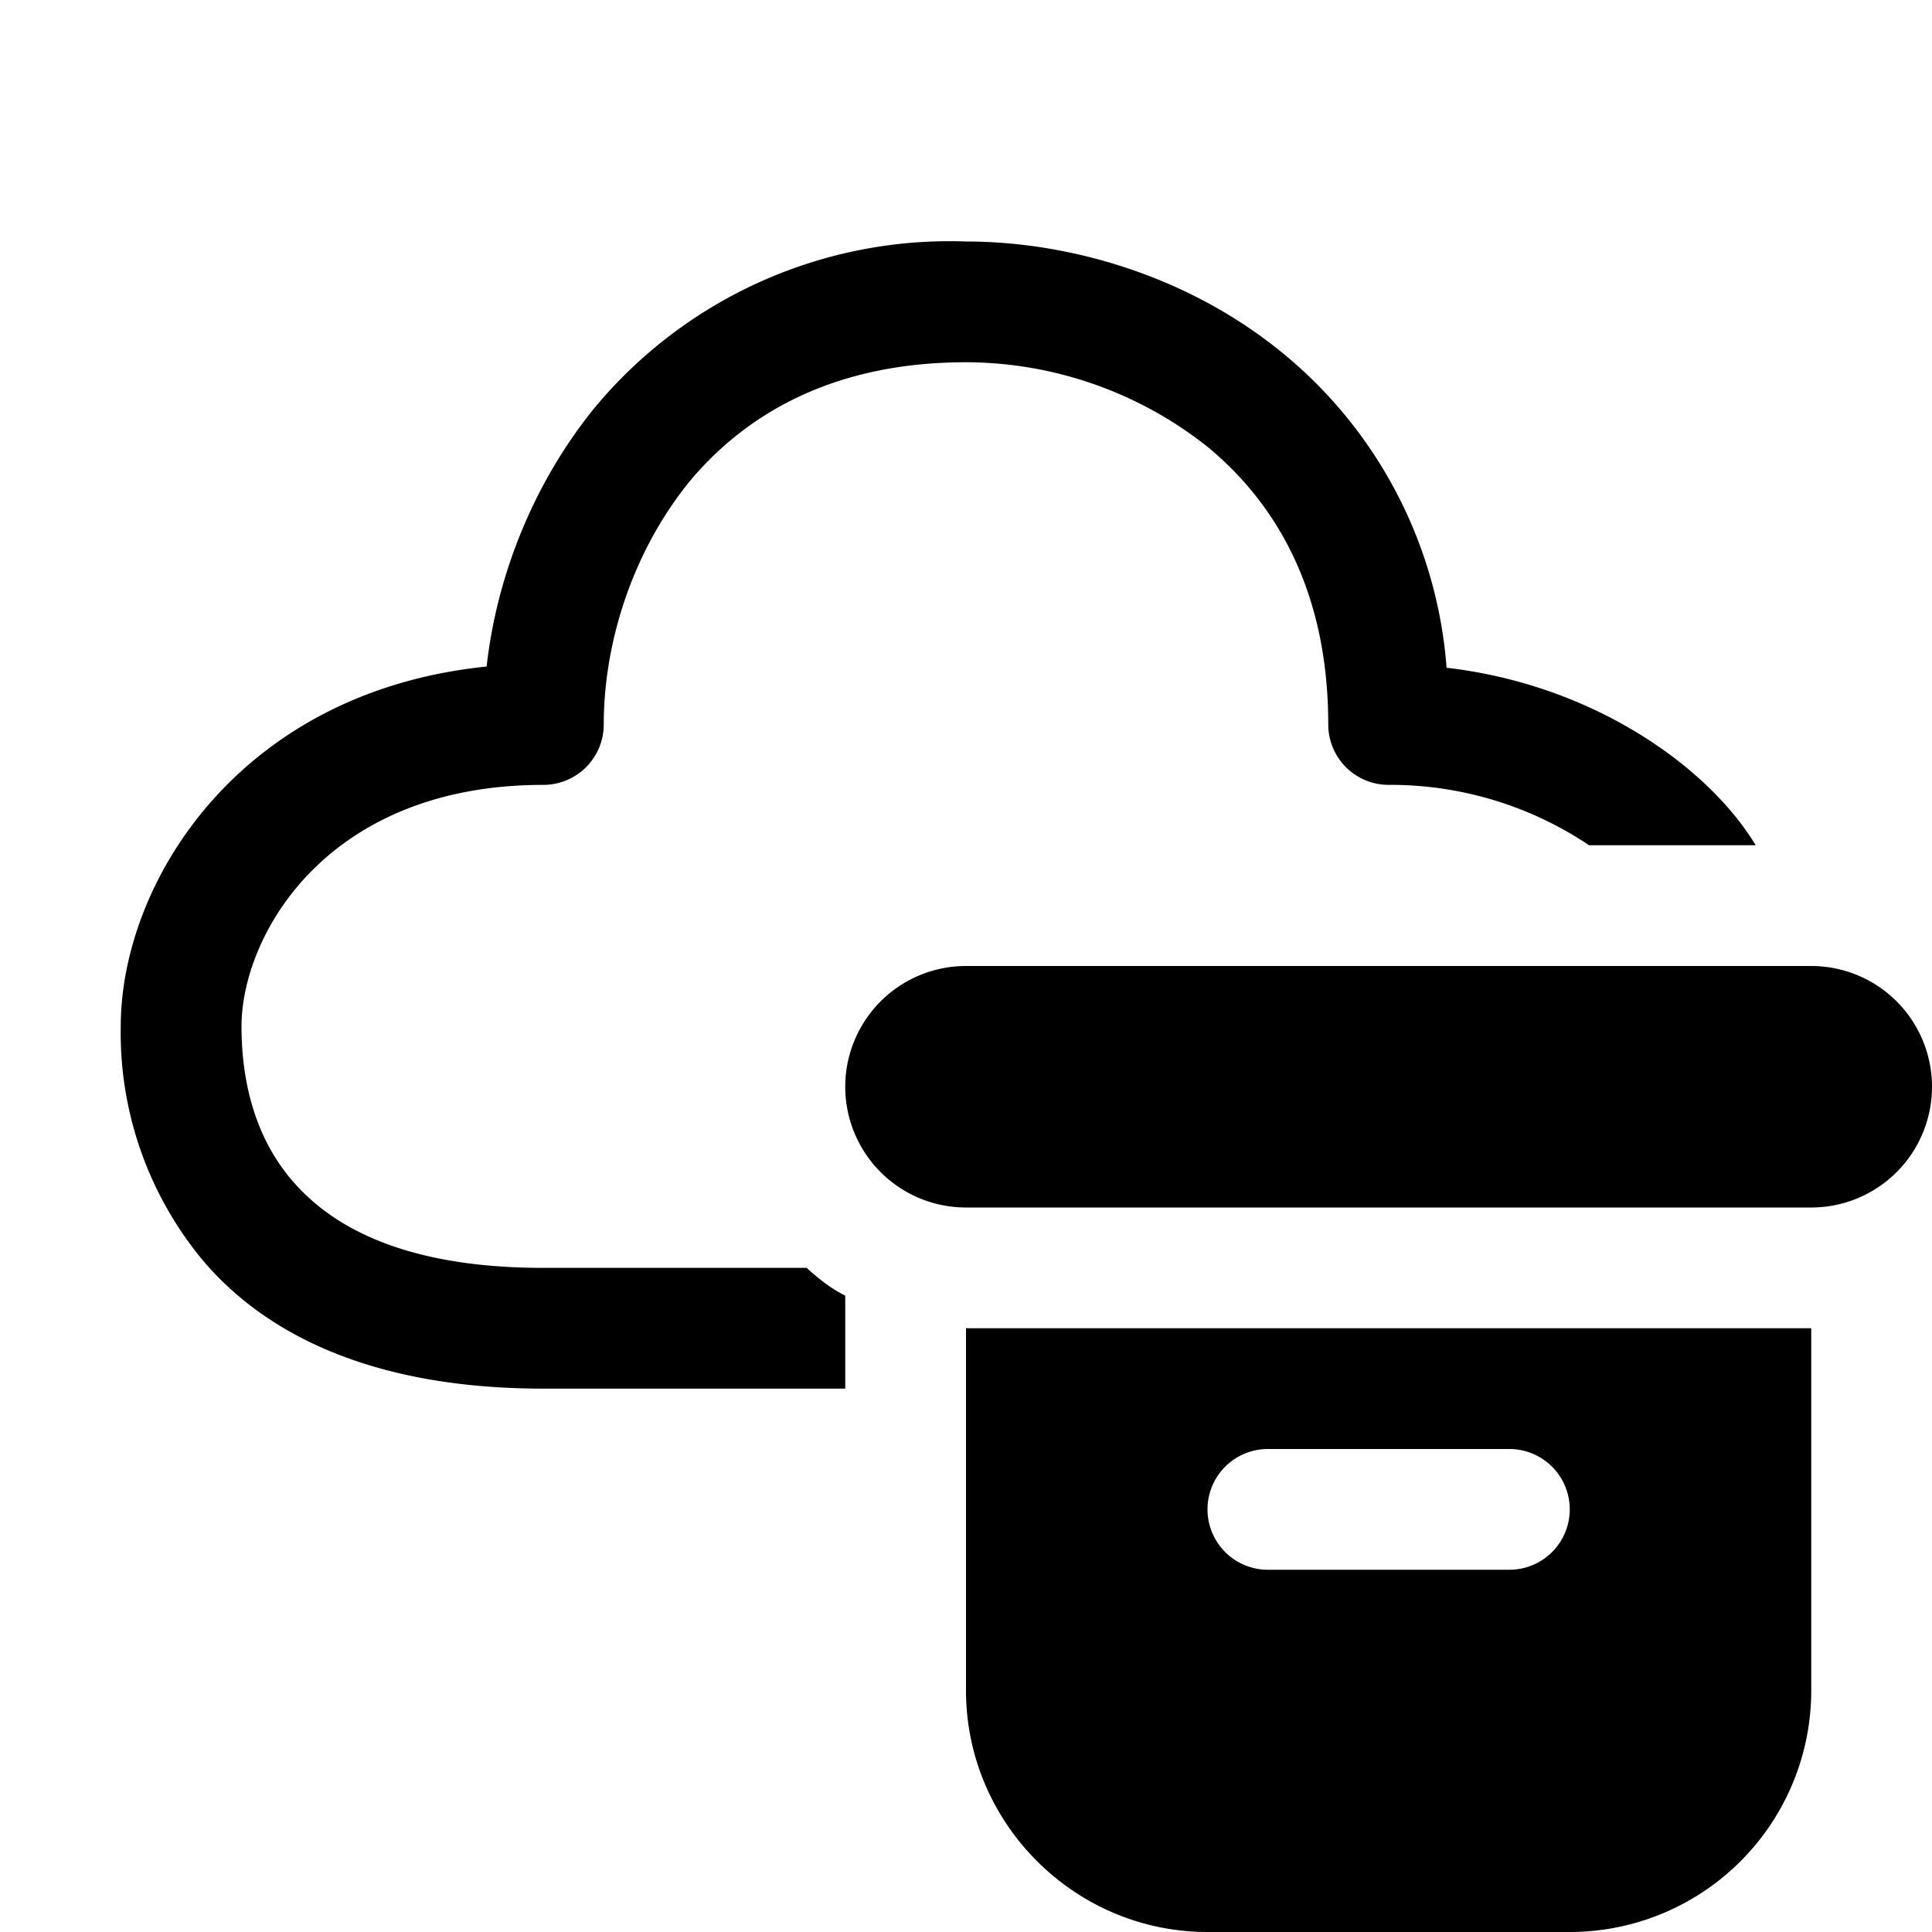<svg width="16" height="16" viewBox="0 0 16 16" xmlns="http://www.w3.org/2000/svg"><path d="M5.7 4c-.48.6-.7 1.35-.7 2a.5.5 0 01-.5.5C2.69 6.5 2 7.76 2 8.5c0 .43.1.92.44 1.3.32.36.91.7 2.06.7h2.18c.1.09.2.17.32.23v.77H4.5c-1.35 0-2.26-.41-2.81-1.05A2.95 2.95 0 011 8.5c0-1.18.97-2.77 3.03-2.98.08-.72.37-1.5.9-2.15A3.82 3.82 0 018 2c.85 0 1.84.28 2.63.93a3.73 3.73 0 011.35 2.6c.69.08 1.35.34 1.89.75.26.2.5.44.67.72h-1.38a2.95 2.95 0 00-1.66-.5.5.5 0 01-.5-.5c0-1.1-.43-1.83-1-2.3A3.23 3.23 0 008 3c-1.1 0-1.83.43-2.3 1zM7 9a1 1 0 011-1h7a1 1 0 110 2H8a1 1 0 01-1-1zm6 7a2 2 0 002-2v-3H8v3c0 1.1.9 2 2 2h3zm-2.5-4h2a.5.5 0 010 1h-2a.5.5 0 010-1z"/></svg>